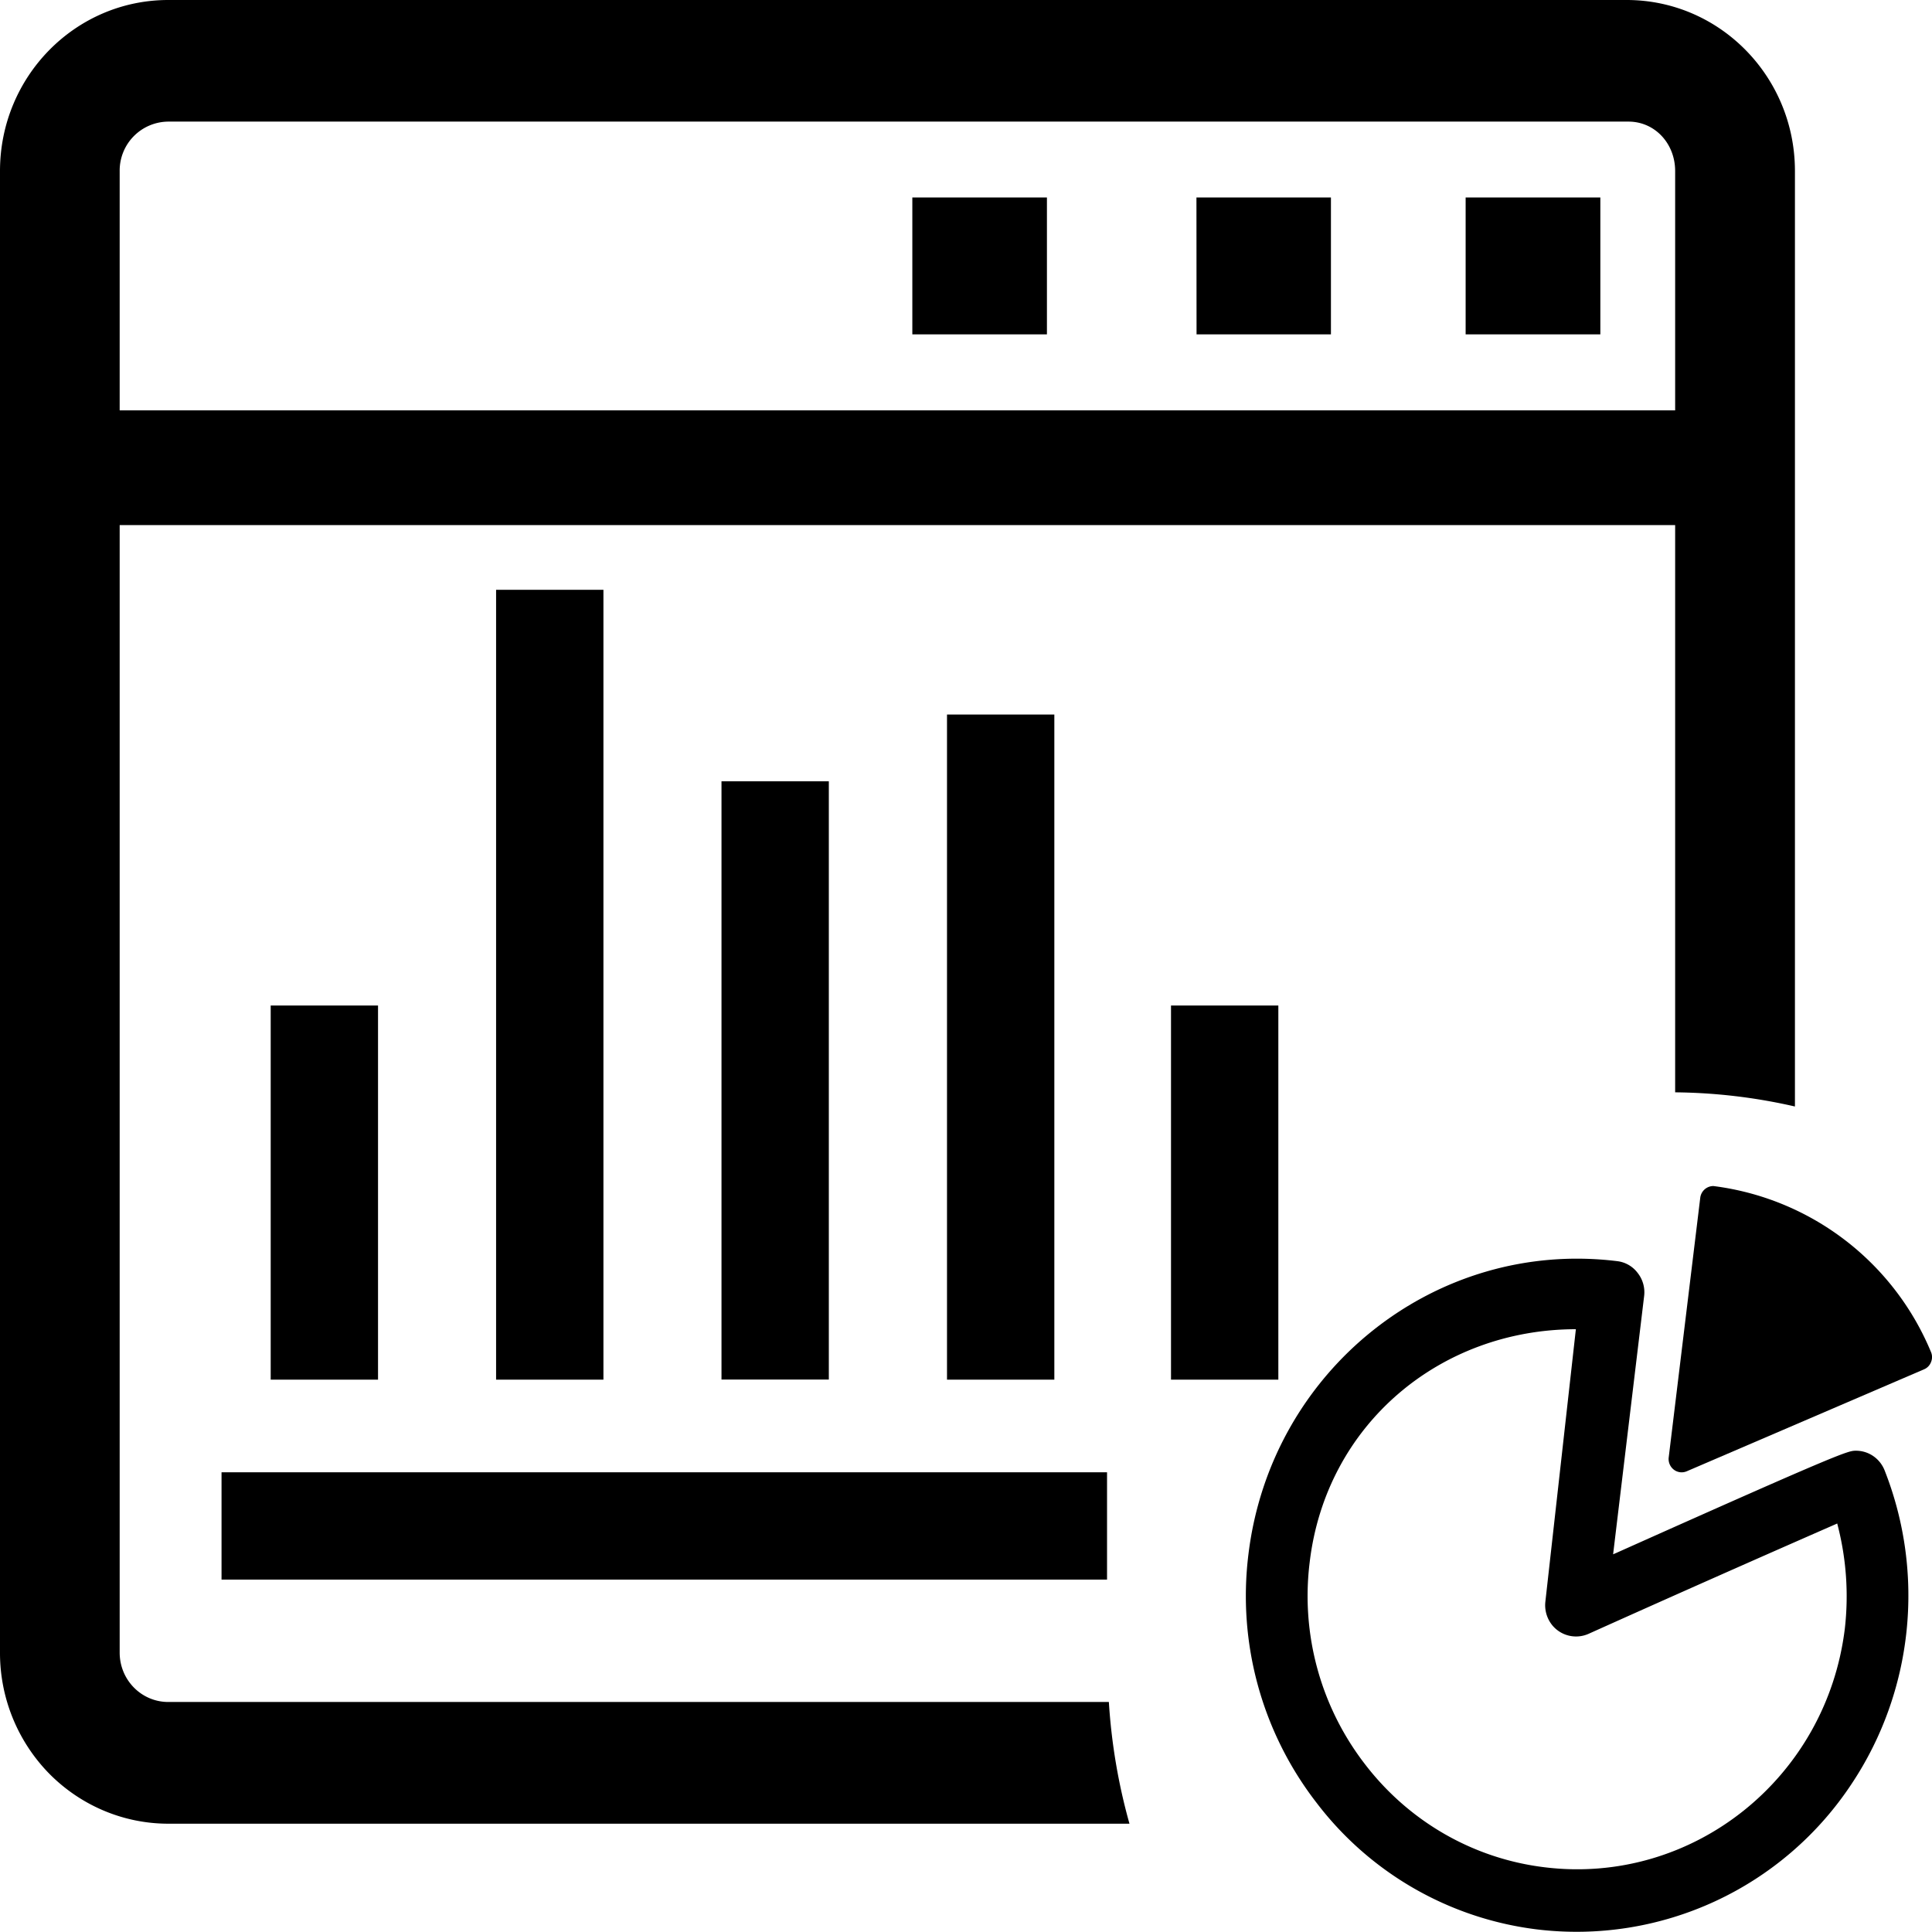<svg width="18" height="18" viewBox="0 0 18 18" xmlns="http://www.w3.org/2000/svg"><g fill-rule="nonzero"><path d="M15.155 0c.866 0 1.568.713 1.568 1.593v8.716a5.191 5.191 0 0 0-1.116-.132V4.892H1.115v10.505c0 .254.202.46.453.46h8.763c.024.384.088.764.192 1.134H1.568c-.416 0-.815-.168-1.11-.467A1.606 1.606 0 0 1 0 15.397V1.593C0 .713.702 0 1.568 0zm.017 1.133H1.568a.456.456 0 0 0-.453.46v2.23h14.492v-2.23c0-.254-.187-.46-.435-.46z"/><path d="M8.5 3.115h1.254V1.84H8.5v1.275zM11.148 3.115H12.4V1.84h-1.253zM13.655 3.115h1.255V1.84h-1.255zM11.631 14.484c.207-1.719 1.745-2.943 3.437-2.734a.279.279 0 0 1 .19.11.29.29 0 0 1 .06.215l-.289 2.406.028-.012c2.13-.953 2.162-.953 2.235-.953.117 0 .222.072.266.182.381.965.267 2.06-.307 2.922a3.071 3.071 0 0 1-2.93 1.356 3.048 3.048 0 0 1-2.055-1.18 3.147 3.147 0 0 1-.635-2.312zm3.051-2.1c-1.269.001-2.328.891-2.48 2.171a2.563 2.563 0 0 0 .514 1.88c.41.536 1.012.882 1.675.962 1.376.169 2.627-.827 2.797-2.225a2.651 2.651 0 0 0-.066-.958l-.005-.02-.02.009c-.767.336-1.534.676-2.299 1.02a.287.287 0 0 1-.33-.074.296.296 0 0 1-.07-.228z"/><path d="M17.99 12.595a2.539 2.539 0 0 0-2.027-1.545.124.124 0 0 0-.122.108l-.294 2.42a.125.125 0 0 0 .047.114.12.12 0 0 0 .12.016l2.211-.95a.118.118 0 0 0 .066-.068.12.12 0 0 0-.001-.095zM2.064 13.717h8.25v1h-8.25zM2.522 9.368h1v3.486h-1zM10.91 9.368h1v3.486h-1zM4.622 5.495h1v7.359h-1zM6.722 7.279h1v5.574h-1zM8.823 6.657h1v6.197h-1z"/></g></svg>